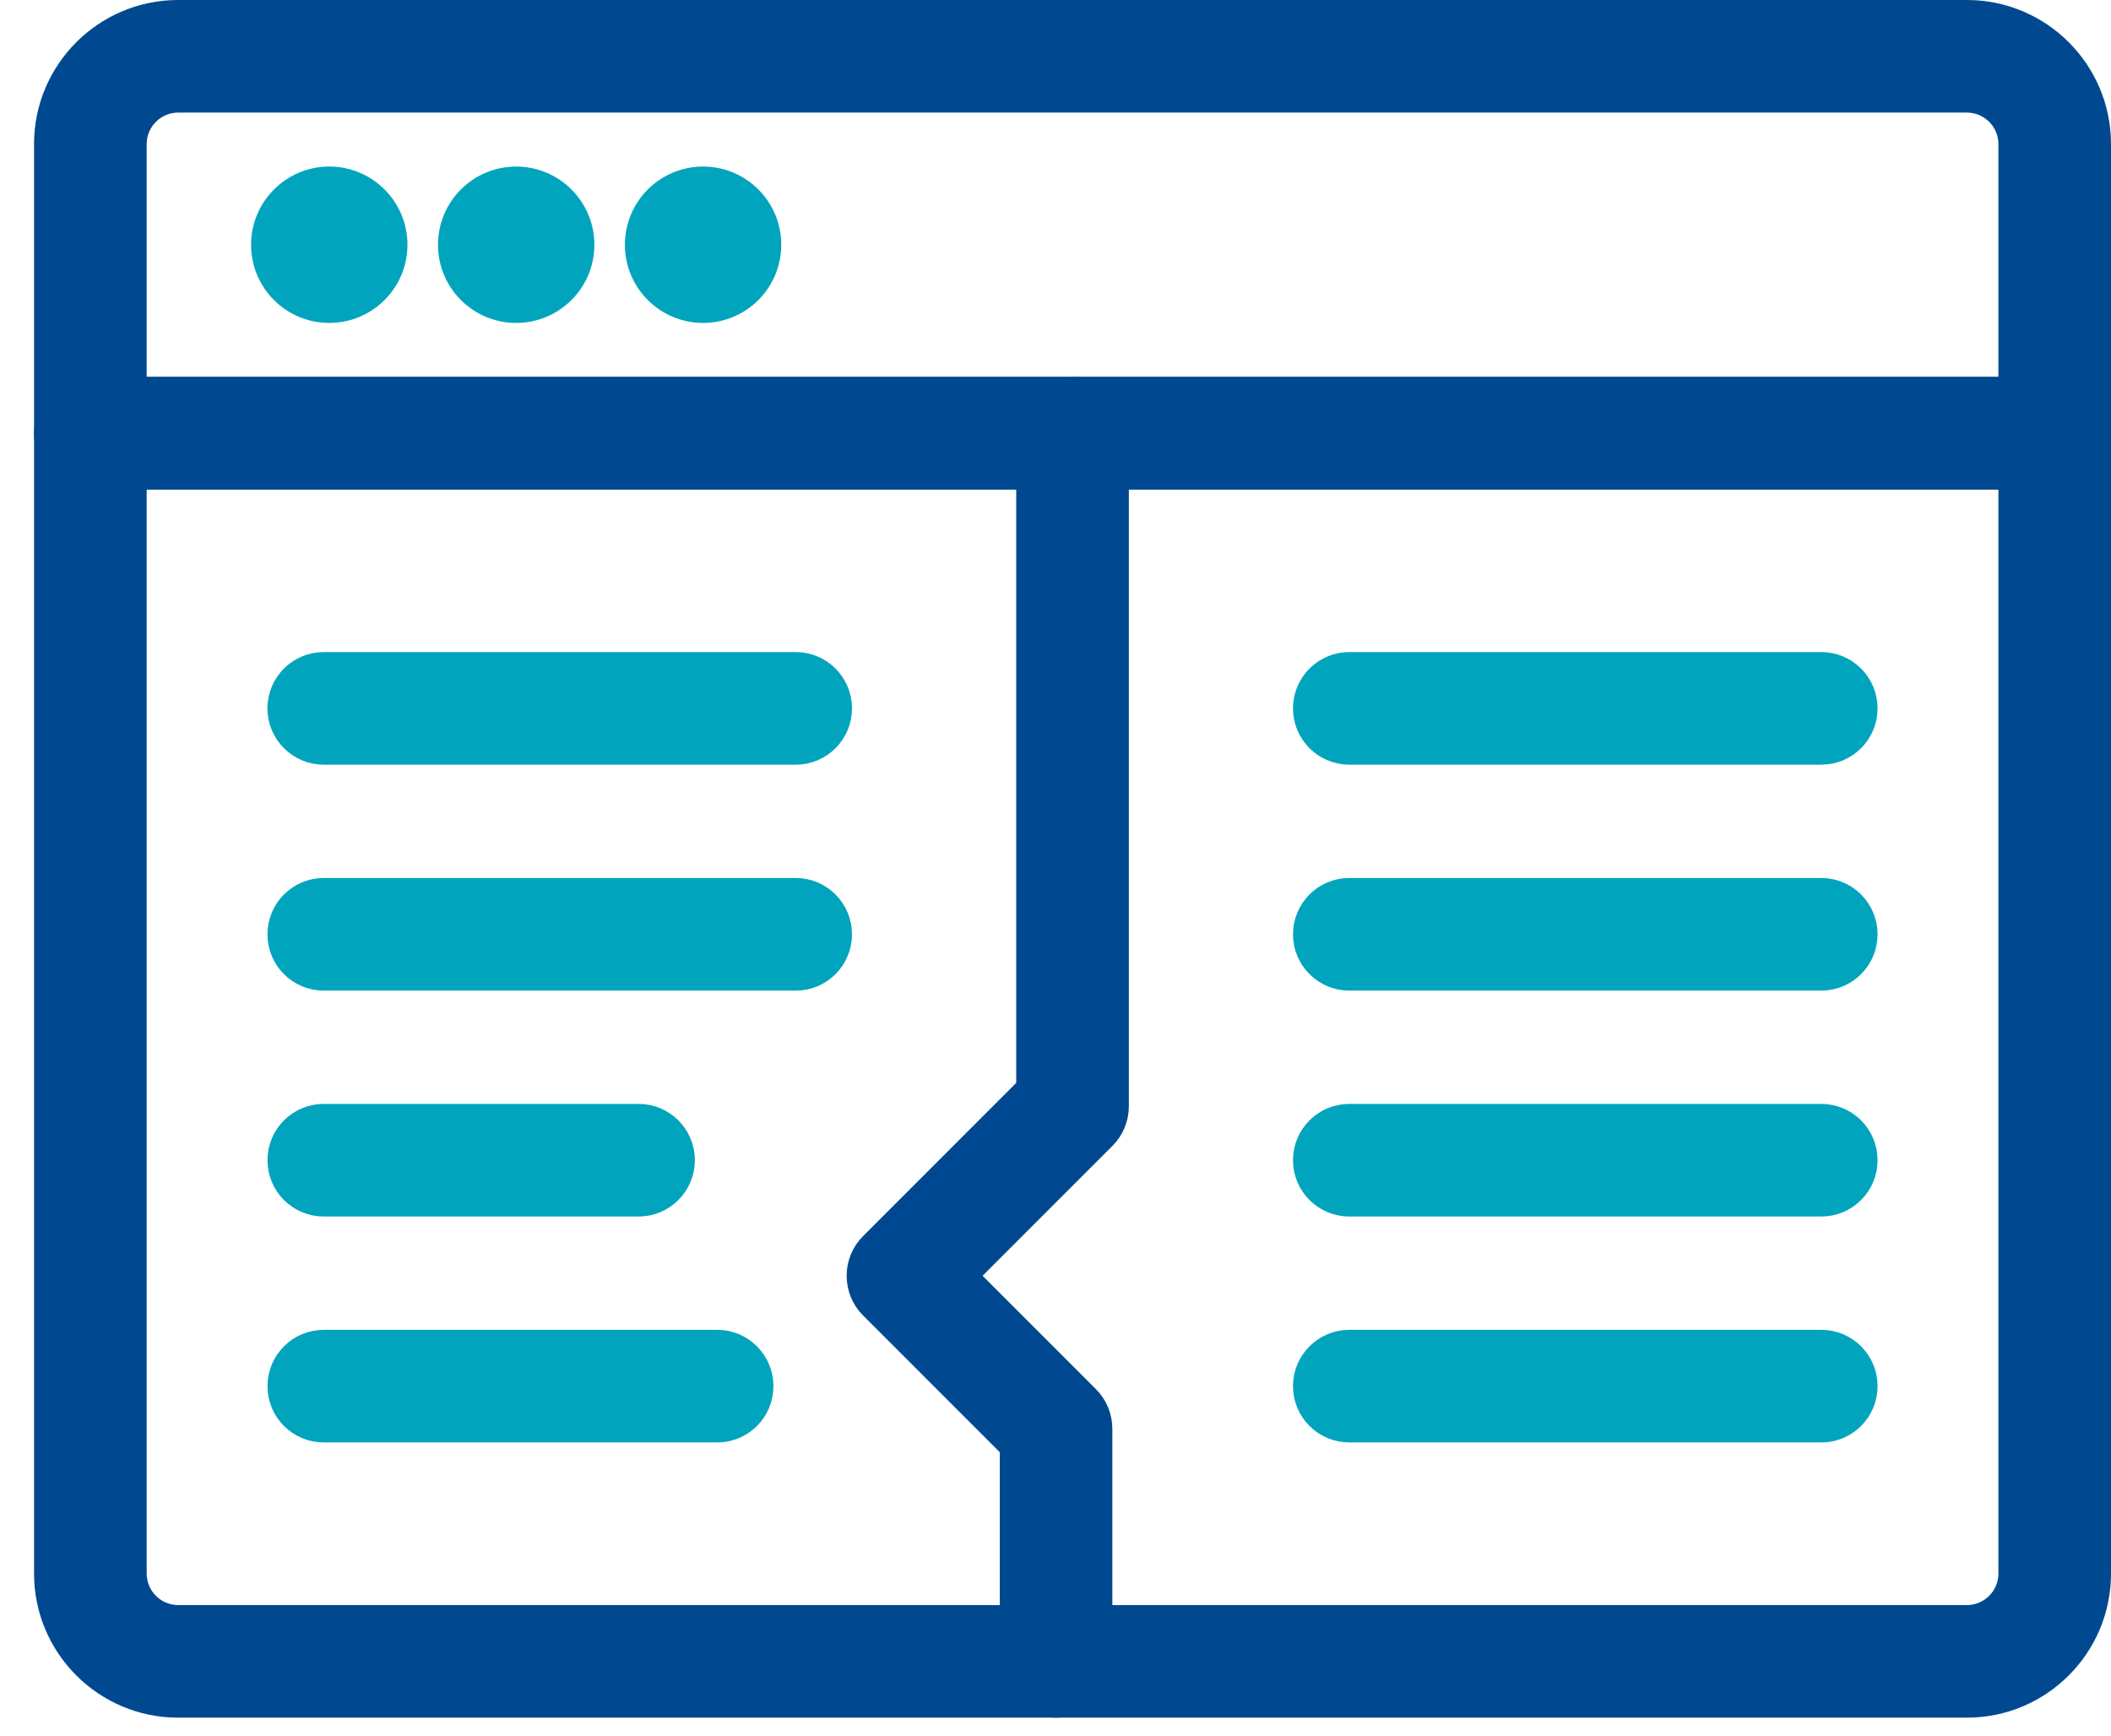 <?xml version="1.0" encoding="UTF-8"?>
<svg width="62px" height="51px" viewBox="0 0 62 51" version="1.1" xmlns="http://www.w3.org/2000/svg" xmlns:xlink="http://www.w3.org/1999/xlink">
    <!-- Generator: Sketch 53.2 (72643) - https://sketchapp.com -->
    <title>icon-foundation</title>
    <desc>Created with Sketch.</desc>
    <g id="Desktop" stroke="none" stroke-width="1" fill="none" fill-rule="evenodd">
        <g id="Solutions-Page" transform="translate(-199, -3147)">
            <g id="Robust,-high-quality-data" transform="translate(165, 2908)">
                <g id="info-1" transform="translate(0, 165)">
                    <g id="icon-foundation" transform="translate(35, 74)">
                        <path d="M2.808,13.878 L2.808,46.219 C2.808,47.003 3.447,47.643 4.231,47.643 L56.769,47.643 C57.554,47.643 58.193,47.003 58.193,46.219 L58.193,13.878 L2.808,13.878 Z M56.769,49.95 L4.231,49.95 C2.174,49.95 0.5,48.276 0.5,46.219 L0.5,12.724 C0.5,12.086 1.016,11.57 1.654,11.57 L59.346,11.57 C59.984,11.57 60.5,12.086 60.5,12.724 L60.5,46.219 C60.5,48.276 58.827,49.95 56.769,49.95 L56.769,49.95 Z" id="Fill-1" fill="#004990"></path>
                        <path d="M2.808,13.878 L2.808,46.219 C2.808,47.003 3.447,47.643 4.231,47.643 L56.769,47.643 C57.554,47.643 58.193,47.003 58.193,46.219 L58.193,13.878 L2.808,13.878 Z M56.769,49.95 L4.231,49.95 C2.174,49.95 0.5,48.276 0.5,46.219 L0.5,12.724 C0.5,12.086 1.016,11.57 1.654,11.57 L59.346,11.57 C59.984,11.57 60.5,12.086 60.5,12.724 L60.5,46.219 C60.5,48.276 58.827,49.95 56.769,49.95 Z" id="Stroke-3" stroke="#004990"></path>
                        <path d="M2.808,11.57 L58.193,11.57 L58.193,4.23 C58.193,3.447 57.554,2.807 56.769,2.807 L4.231,2.807 C3.447,2.807 2.808,3.447 2.808,4.23 L2.808,11.57 Z M59.346,13.878 L1.654,13.878 C1.016,13.878 0.5,13.361 0.5,12.723 L0.5,4.23 C0.5,2.174 2.174,0.5 4.231,0.5 L56.769,0.5 C58.827,0.5 60.5,2.174 60.5,4.23 L60.5,12.723 C60.5,13.361 59.984,13.878 59.346,13.878 L59.346,13.878 Z" id="Fill-5" fill="#004990"></path>
                        <path d="M2.808,11.57 L58.193,11.57 L58.193,4.23 C58.193,3.447 57.554,2.807 56.769,2.807 L4.231,2.807 C3.447,2.807 2.808,3.447 2.808,4.23 L2.808,11.57 Z M59.346,13.878 L1.654,13.878 C1.016,13.878 0.5,13.361 0.5,12.723 L0.5,4.23 C0.5,2.174 2.174,0.5 4.231,0.5 L56.769,0.5 C58.827,0.5 60.5,2.174 60.5,4.23 L60.5,12.723 C60.5,13.361 59.984,13.878 59.346,13.878 Z" id="Stroke-7" stroke="#004990"></path>
                        <path d="M17.853,7.189 C17.853,8.181 18.657,8.985 19.65,8.985 C20.641,8.985 21.446,8.181 21.446,7.189 C21.446,6.197 20.641,5.392 19.65,5.392 C18.657,5.392 17.853,6.197 17.853,7.189" id="Fill-9" fill="#00A5BD"></path>
                        <path d="M17.853,7.189 C17.853,8.181 18.657,8.985 19.65,8.985 C20.641,8.985 21.446,8.181 21.446,7.189 C21.446,6.197 20.641,5.392 19.65,5.392 C18.657,5.392 17.853,6.197 17.853,7.189 Z" id="Stroke-11" stroke="#00A5BD"></path>
                        <path d="M12.364,7.189 C12.364,8.181 13.168,8.985 14.159,8.985 C15.152,8.985 15.957,8.181 15.957,7.189 C15.957,6.197 15.152,5.392 14.159,5.392 C13.168,5.392 12.364,6.197 12.364,7.189" id="Fill-13" fill="#00A5BD"></path>
                        <path d="M12.364,7.189 C12.364,8.181 13.168,8.985 14.159,8.985 C15.152,8.985 15.957,8.181 15.957,7.189 C15.957,6.197 15.152,5.392 14.159,5.392 C13.168,5.392 12.364,6.197 12.364,7.189 Z" id="Stroke-15" stroke="#00A5BD"></path>
                        <path d="M6.874,7.189 C6.874,8.181 7.678,8.985 8.671,8.985 C9.663,8.985 10.467,8.181 10.467,7.189 C10.467,6.197 9.663,5.392 8.671,5.392 C7.678,5.392 6.874,6.197 6.874,7.189" id="Fill-17" fill="#00A5BD"></path>
                        <path d="M6.874,7.189 C6.874,8.181 7.678,8.985 8.671,8.985 C9.663,8.985 10.467,8.181 10.467,7.189 C10.467,6.197 9.663,5.392 8.671,5.392 C7.678,5.392 6.874,6.197 6.874,7.189 Z" id="Stroke-19" stroke="#00A5BD"></path>
                        <path d="M30.017,49.95 C29.379,49.95 28.863,49.433 28.863,48.796 L28.863,42.446 L24.705,38.287 C24.253,37.837 24.253,37.106 24.705,36.656 L29.346,32.013 L29.346,12.723 C29.346,12.086 29.863,11.57 30.5,11.57 C31.138,11.57 31.654,12.086 31.654,12.723 L31.654,32.491 C31.654,32.798 31.533,33.091 31.316,33.306 L27.152,37.471 L30.832,41.153 C31.049,41.369 31.17,41.662 31.17,41.969 L31.17,48.796 C31.17,49.433 30.655,49.95 30.017,49.95" id="Fill-21" fill="#004990"></path>
                        <path d="M30.017,49.95 C29.379,49.95 28.863,49.433 28.863,48.796 L28.863,42.446 L24.705,38.287 C24.253,37.837 24.253,37.106 24.705,36.656 L29.346,32.013 L29.346,12.723 C29.346,12.086 29.863,11.57 30.5,11.57 C31.138,11.57 31.654,12.086 31.654,12.723 L31.654,32.491 C31.654,32.798 31.533,33.091 31.316,33.306 L27.152,37.471 L30.832,41.153 C31.049,41.369 31.17,41.662 31.17,41.969 L31.17,48.796 C31.17,49.433 30.655,49.95 30.017,49.95 Z" id="Stroke-23" stroke="#004990"></path>
                        <path d="M52.49,21.96 L38.63,21.96 C37.992,21.96 37.475,21.444 37.475,20.806 C37.475,20.169 37.992,19.652 38.63,19.652 L52.49,19.652 C53.129,19.652 53.644,20.169 53.644,20.806 C53.644,21.444 53.129,21.96 52.49,21.96" id="Fill-25" fill="#00A5BD"></path>
                        <path d="M52.49,21.96 L38.63,21.96 C37.992,21.96 37.475,21.444 37.475,20.806 C37.475,20.169 37.992,19.652 38.63,19.652 L52.49,19.652 C53.129,19.652 53.644,20.169 53.644,20.806 C53.644,21.444 53.129,21.96 52.49,21.96 Z" id="Stroke-27" stroke="#00A5BD"></path>
                        <path d="M52.49,28.596 L38.63,28.596 C37.992,28.596 37.475,28.08 37.475,27.443 C37.475,26.804 37.992,26.288 38.63,26.288 L52.49,26.288 C53.129,26.288 53.644,26.804 53.644,27.443 C53.644,28.08 53.129,28.596 52.49,28.596" id="Fill-29" fill="#00A5BD"></path>
                        <path d="M52.49,28.596 L38.63,28.596 C37.992,28.596 37.475,28.08 37.475,27.443 C37.475,26.804 37.992,26.288 38.63,26.288 L52.49,26.288 C53.129,26.288 53.644,26.804 53.644,27.443 C53.644,28.08 53.129,28.596 52.49,28.596 Z" id="Stroke-31" stroke="#00A5BD"></path>
                        <path d="M52.49,35.231 L38.63,35.231 C37.992,35.231 37.475,34.715 37.475,34.078 C37.475,33.439 37.992,32.923 38.63,32.923 L52.49,32.923 C53.129,32.923 53.644,33.439 53.644,34.078 C53.644,34.715 53.129,35.231 52.49,35.231" id="Fill-33" fill="#00A5BD"></path>
                        <path d="M52.49,35.231 L38.63,35.231 C37.992,35.231 37.475,34.715 37.475,34.078 C37.475,33.439 37.992,32.923 38.63,32.923 L52.49,32.923 C53.129,32.923 53.644,33.439 53.644,34.078 C53.644,34.715 53.129,35.231 52.49,35.231 Z" id="Stroke-35" stroke="#00A5BD"></path>
                        <path d="M52.49,41.867 L38.63,41.867 C37.992,41.867 37.475,41.351 37.475,40.713 C37.475,40.076 37.992,39.559 38.63,39.559 L52.49,39.559 C53.129,39.559 53.644,40.076 53.644,40.713 C53.644,41.351 53.129,41.867 52.49,41.867" id="Fill-37" fill="#00A5BD"></path>
                        <path d="M52.49,41.867 L38.63,41.867 C37.992,41.867 37.475,41.351 37.475,40.713 C37.475,40.076 37.992,39.559 38.63,39.559 L52.49,39.559 C53.129,39.559 53.644,40.076 53.644,40.713 C53.644,41.351 53.129,41.867 52.49,41.867 Z" id="Stroke-39" stroke="#00A5BD"></path>
                        <path d="M22.37,21.96 L8.51,21.96 C7.871,21.96 7.355,21.444 7.355,20.806 C7.355,20.169 7.871,19.652 8.51,19.652 L22.37,19.652 C23.008,19.652 23.523,20.169 23.523,20.806 C23.523,21.444 23.008,21.96 22.37,21.96" id="Fill-41" fill="#00A5BD"></path>
                        <path d="M22.37,21.96 L8.51,21.96 C7.871,21.96 7.355,21.444 7.355,20.806 C7.355,20.169 7.871,19.652 8.51,19.652 L22.37,19.652 C23.008,19.652 23.523,20.169 23.523,20.806 C23.523,21.444 23.008,21.96 22.37,21.96 Z" id="Stroke-43" stroke="#00A5BD"></path>
                        <path d="M22.37,28.596 L8.51,28.596 C7.871,28.596 7.355,28.08 7.355,27.443 C7.355,26.804 7.871,26.288 8.51,26.288 L22.37,26.288 C23.008,26.288 23.523,26.804 23.523,27.443 C23.523,28.08 23.008,28.596 22.37,28.596" id="Fill-45" fill="#00A5BD"></path>
                        <path d="M22.37,28.596 L8.51,28.596 C7.871,28.596 7.355,28.08 7.355,27.443 C7.355,26.804 7.871,26.288 8.51,26.288 L22.37,26.288 C23.008,26.288 23.523,26.804 23.523,27.443 C23.523,28.08 23.008,28.596 22.37,28.596 Z" id="Stroke-47" stroke="#00A5BD"></path>
                        <path d="M17.755,35.231 L8.51,35.231 C7.871,35.231 7.356,34.715 7.356,34.078 C7.356,33.439 7.871,32.923 8.51,32.923 L17.755,32.923 C18.393,32.923 18.908,33.439 18.908,34.078 C18.908,34.715 18.393,35.231 17.755,35.231" id="Fill-49" fill="#00A5BD"></path>
                        <path d="M17.755,35.231 L8.51,35.231 C7.871,35.231 7.356,34.715 7.356,34.078 C7.356,33.439 7.871,32.923 8.51,32.923 L17.755,32.923 C18.393,32.923 18.908,33.439 18.908,34.078 C18.908,34.715 18.393,35.231 17.755,35.231 Z" id="Stroke-51" stroke="#00A5BD"></path>
                        <path d="M20.063,41.867 L8.51,41.867 C7.872,41.867 7.356,41.351 7.356,40.713 C7.356,40.076 7.872,39.559 8.51,39.559 L20.063,39.559 C20.701,39.559 21.216,40.076 21.216,40.713 C21.216,41.351 20.701,41.867 20.063,41.867" id="Fill-53" fill="#00A5BD"></path>
                        <path d="M20.063,41.867 L8.51,41.867 C7.872,41.867 7.356,41.351 7.356,40.713 C7.356,40.076 7.872,39.559 8.51,39.559 L20.063,39.559 C20.701,39.559 21.216,40.076 21.216,40.713 C21.216,41.351 20.701,41.867 20.063,41.867 Z" id="Stroke-55" stroke="#00A5BD"></path>
                    </g>
                </g>
            </g>
        </g>
    </g>
</svg>